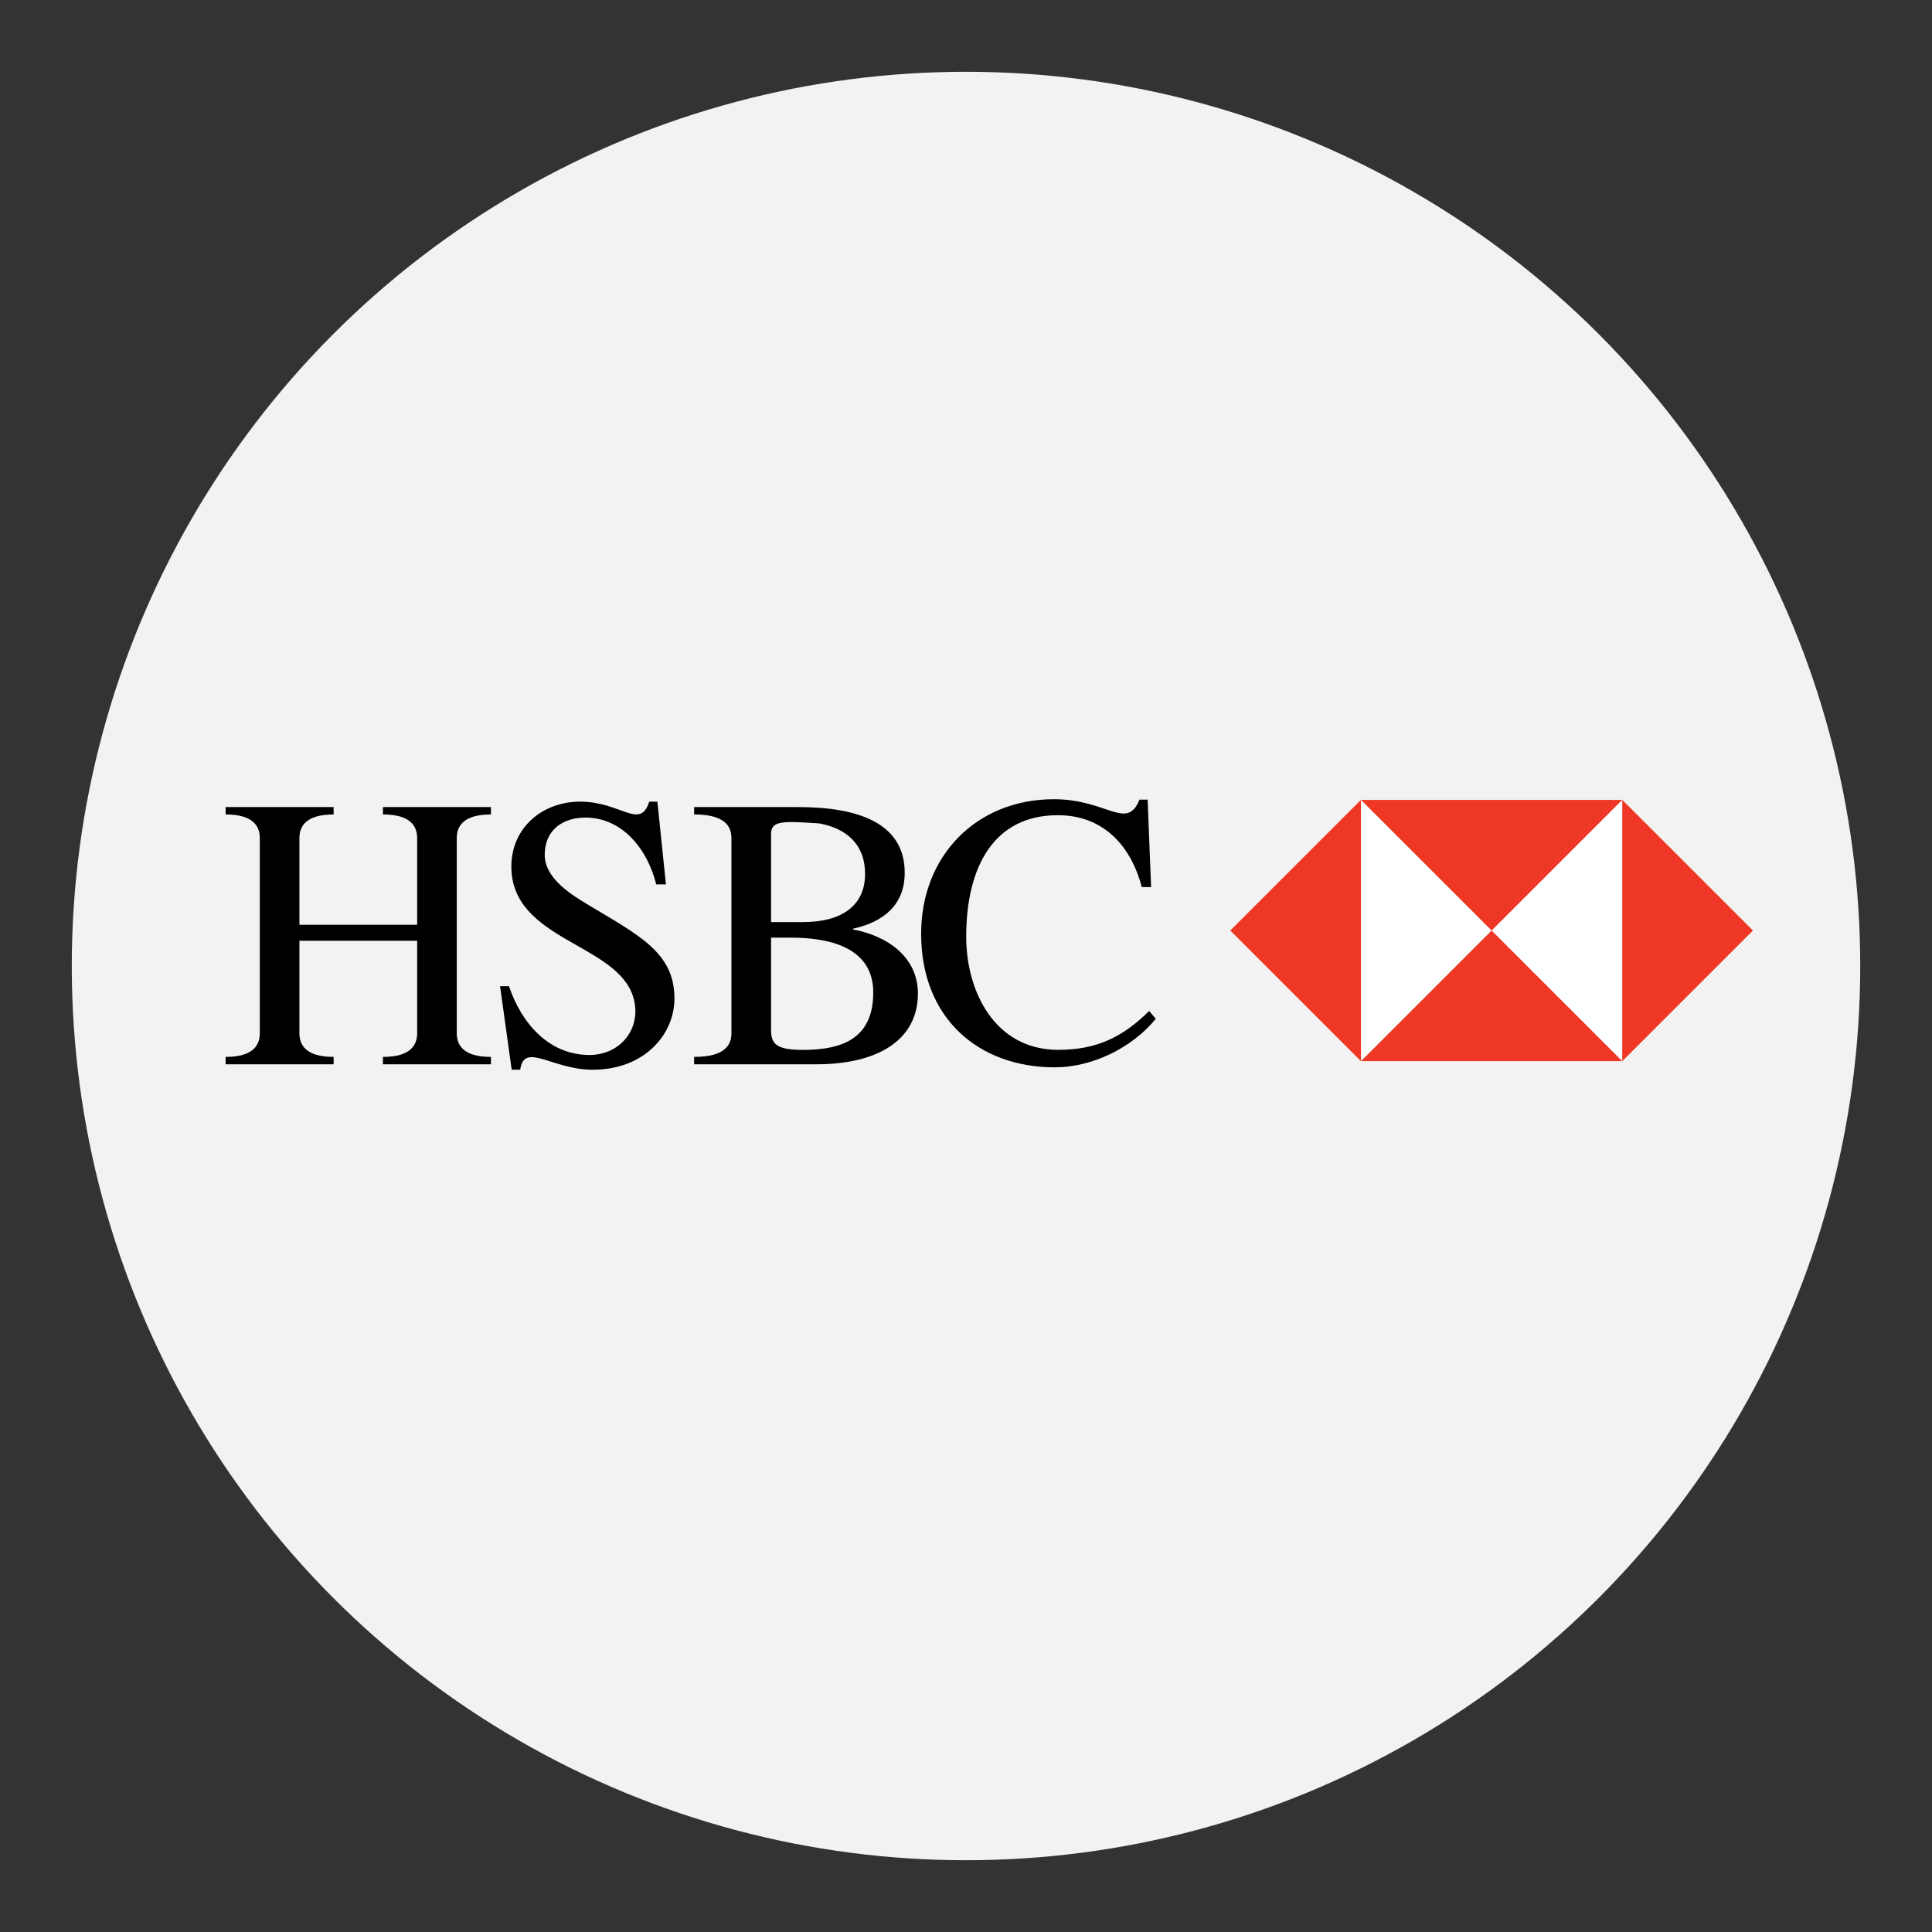 <?xml version="1.0" encoding="utf-8"?>
<!-- Generator: Adobe Illustrator 16.0.0, SVG Export Plug-In . SVG Version: 6.00 Build 0)  -->
<!DOCTYPE svg PUBLIC "-//W3C//DTD SVG 1.1//EN" "http://www.w3.org/Graphics/SVG/1.1/DTD/svg11.dtd">
<svg version="1.1" id="Layer_1" xmlns="http://www.w3.org/2000/svg" xmlns:xlink="http://www.w3.org/1999/xlink" x="0px" y="0px"
	 width="136.833px" height="136.833px" viewBox="0 0 136.833 136.833" style="enable-background:new 0 0 136.833 136.833;"
	 xml:space="preserve">
<rect x="0" y="0" width="136.833" height="136.833" fill="#333333" stroke="none"/>
<style type="text/css">
<![CDATA[
	.st0{fill:#E0E0E0;}
	.st1{fill:#B41F36;}
	.st2{fill:#1A5B80;}
	.st3{fill:#862165;}
	.st4{fill:#1B7EC1;}
	.st5{fill:#EA2227;}
	.st6{fill:#EE3725;}
	.st7{fill:#EE3B3F;}
	.st8{fill-rule:evenodd;clip-rule:evenodd;fill:#E0EFFA;}
	.st9{fill-rule:evenodd;clip-rule:evenodd;fill:#E2E4D5;}
	.st10{fill:#BA6D71;}
	.st11{fill-rule:evenodd;clip-rule:evenodd;fill:#E92F30;}
	.st12{fill:#203D74;}
	.st13{fill:#F16622;}
	.st14{fill:#F16823;}
	.st15{;}
	.st16{fill:#F26E21;}
	.st17{fill:#F3F2F2;}
	.st18{fill:#F4C82E;}
	.st19{fill-rule:evenodd;clip-rule:evenodd;fill:#1A5B80;}
	.st20{fill-rule:evenodd;clip-rule:evenodd;fill:#1A80AD;}
	.st21{fill:#F5E11C;}
	.st22{fill:#27ADE4;}
	.st23{fill-rule:evenodd;clip-rule:evenodd;fill:#EA2230;}
	.st24{fill-rule:evenodd;clip-rule:evenodd;fill:#EAF3F8;}
	.st25{fill:#F7981D;}
	.st26{fill:#F7AB1B;}
	.st27{fill:#293688;}
	.st28{fill-rule:evenodd;clip-rule:evenodd;fill:#ED1C2E;}
	.st29{fill-rule:evenodd;clip-rule:evenodd;fill:#505F7C;}
	.st30{fill:#931B1D;}
	.st31{fill:#2D78BC;}
	.st32{fill-rule:evenodd;clip-rule:evenodd;fill:#BC202A;}
	.st33{fill-rule:evenodd;clip-rule:evenodd;}
	.st34{fill:#FFDF1B;}
	.st35{fill:#FFFFFF;}
	.st36{fill-rule:evenodd;clip-rule:evenodd;;}
	.st37{fill:#65B1E2;}
	.st38{fill-rule:evenodd;clip-rule:evenodd;fill:#F4C82E;}
	.st39{fill:#9A847A;}
	.st40{fill:#CA3092;}
	.st41{fill:#CB2026;}
	.st42{fill:#686969;}
	.st43{fill-rule:evenodd;clip-rule:evenodd;fill:#F7981D;}
	.st44{fill:#CC1B69;}
	.st45{fill:#305499;}
	.st46{fill:#329947;}
	.st47{fill:#6BB745;}
	.st48{fill:#003473;}
	.st49{fill:#00529E;}
	.st50{fill:#005595;}
	.st51{fill:#005B84;}
	.st52{fill:#005E88;}
	.st53{fill:#0063A6;}
	.st54{fill:#008061;}
	.st55{fill:#0095C3;}
	.st56{fill:#009DA5;}
	.st57{fill:#00A051;}
	.st58{fill:#D0D1D1;}
	.st59{fill-rule:evenodd;clip-rule:evenodd;fill:#FFFFFF;}
	.st60{fill:#D19EA0;}
	.st61{fill:#0356A2;}
	.st62{fill:#D29EA1;}
	.st63{fill:#0468B2;}
	.st64{fill:#D32259;}
	.st65{fill:#055D77;}
	.st66{fill-rule:evenodd;clip-rule:evenodd;fill:#65B1E2;}
	.st67{fill:#0683C2;}
	.st68{fill:#0872B9;}
	.st69{fill:#3C80AD;}
	.st70{fill-rule:evenodd;clip-rule:evenodd;fill:#32357F;}
	.st71{fill:#A23C42;}
	.st72{fill:#0B161F;}
	.st73{fill:#0C4875;}
	.st74{fill:#0F549D;}
	.st75{fill-rule:evenodd;clip-rule:evenodd;fill:#005595;}
	.st76{fill-rule:evenodd;clip-rule:evenodd;fill:#009DDD;}
	.st77{fill:#DEBBBC;}
	.st78{fill:#43567E;}
	.st79{fill-rule:evenodd;clip-rule:evenodd;fill:#D2D2D2;}
]]>
</style>
<g>
	<g>
		<g>
			<circle class="st17" cx="68.417" cy="68.417" r="63.333"/>
		</g>
	</g>
	<g>
		<g>
			<g>
				<path class="st15" d="M29.545,65.498v-6.135c0-0.799-0.413-1.68-2.424-1.68V57.16h7.649v0.523c-2.008,0-2.42,0.881-2.42,1.68
					v13.813c0,0.797,0.412,1.679,2.42,1.679v0.522h-7.649v-0.522c2.011,0,2.424-0.882,2.424-1.679v-6.549h-8.339v6.549
					c0,0.797,0.412,1.679,2.423,1.679v0.522h-7.65v-0.522c2.009,0,2.422-0.882,2.422-1.679V59.363c0-0.799-0.413-1.68-2.422-1.68
					V57.16h7.65v0.523c-2.011,0-2.423,0.881-2.423,1.68v6.135H29.545"/>
			</g>
			<g>
				<path class="st15" d="M35.417,69.847h0.632c0.855,2.559,2.78,4.871,5.698,4.871c2.228,0,3.74-1.928,3.109-4.074
					c-1.13-3.852-8.64-4.018-8.64-9.273c0-2.725,2.172-4.595,4.87-4.595c2.916,0,4.236,2.035,4.896,0h0.577l0.605,5.862h-0.687
					c-0.634-2.561-2.45-4.733-5.009-4.733c-1.651,0-2.889,0.906-2.889,2.643c0,1.595,1.733,2.722,2.915,3.437
					c3.742,2.258,6.273,3.44,6.273,6.742c0,2.478-2.063,5.036-5.803,5.036c-2.863,0-4.844-2.007-5.121,0h-0.604L35.417,69.847"/>
			</g>
			<g>
				<path class="st15" d="M56.867,65.306c2.779,0,4.402-1.184,4.402-3.412c0-2.093-1.319-3.221-3.245-3.576
					c-2.533-0.166-3.414-0.221-3.414,0.742v6.246H56.867 M54.61,72.9c0,0.965,0.249,1.459,2.257,1.459
					c2.862,0,4.98-0.854,4.98-4.072c0-3.275-3.275-3.881-5.861-3.881H54.61V72.9z M51.803,59.363c0-0.799-0.412-1.68-2.641-1.68
					V57.16h7.373c4.238,0,7.541,1.13,7.541,4.652c0,2.311-1.542,3.494-3.659,3.963v0.055c2.365,0.439,4.593,1.896,4.593,4.54
					c0,3.302-2.859,5.007-7.181,5.007h-8.667v-0.522c2.229,0,2.641-0.882,2.641-1.679V59.363z"/>
			</g>
			<g>
				<path class="st15" d="M81.526,62.828h-0.66c-0.797-3.029-2.805-5.092-5.943-5.092c-4.539,0-6.492,3.66-6.492,8.612
					c0,3.853,2.008,8.006,6.521,8.006c2.696,0,4.54-0.881,6.438-2.751l0.468,0.551c-1.678,2.064-4.513,3.44-7.154,3.44
					c-5.364,0-9.465-3.44-9.465-9.468c0-5.475,3.879-9.521,9.411-9.521c3.769,0,5.146,2.259,6.056,0.029h0.575L81.526,62.828"/>
			</g>
			<g>
				<rect x="96.389" y="56.666" class="st35" width="18.506" height="18.506"/>
			</g>
			<g>
				<polyline class="st6" points="96.389,56.651 114.895,56.651 105.642,65.904 96.389,56.651 				"/>
			</g>
			<g>
				<polyline class="st6" points="96.389,75.157 114.895,75.157 105.642,65.904 96.389,75.157 				"/>
			</g>
			<g>
				<polyline class="st6" points="96.389,56.651 96.389,75.157 87.134,65.904 96.389,56.651 				"/>
			</g>
			<g>
				<polyline class="st6" points="114.895,56.651 114.895,75.157 124.149,65.904 114.895,56.651 				"/>
			</g>
		</g>
	</g>
</g>
</svg>
